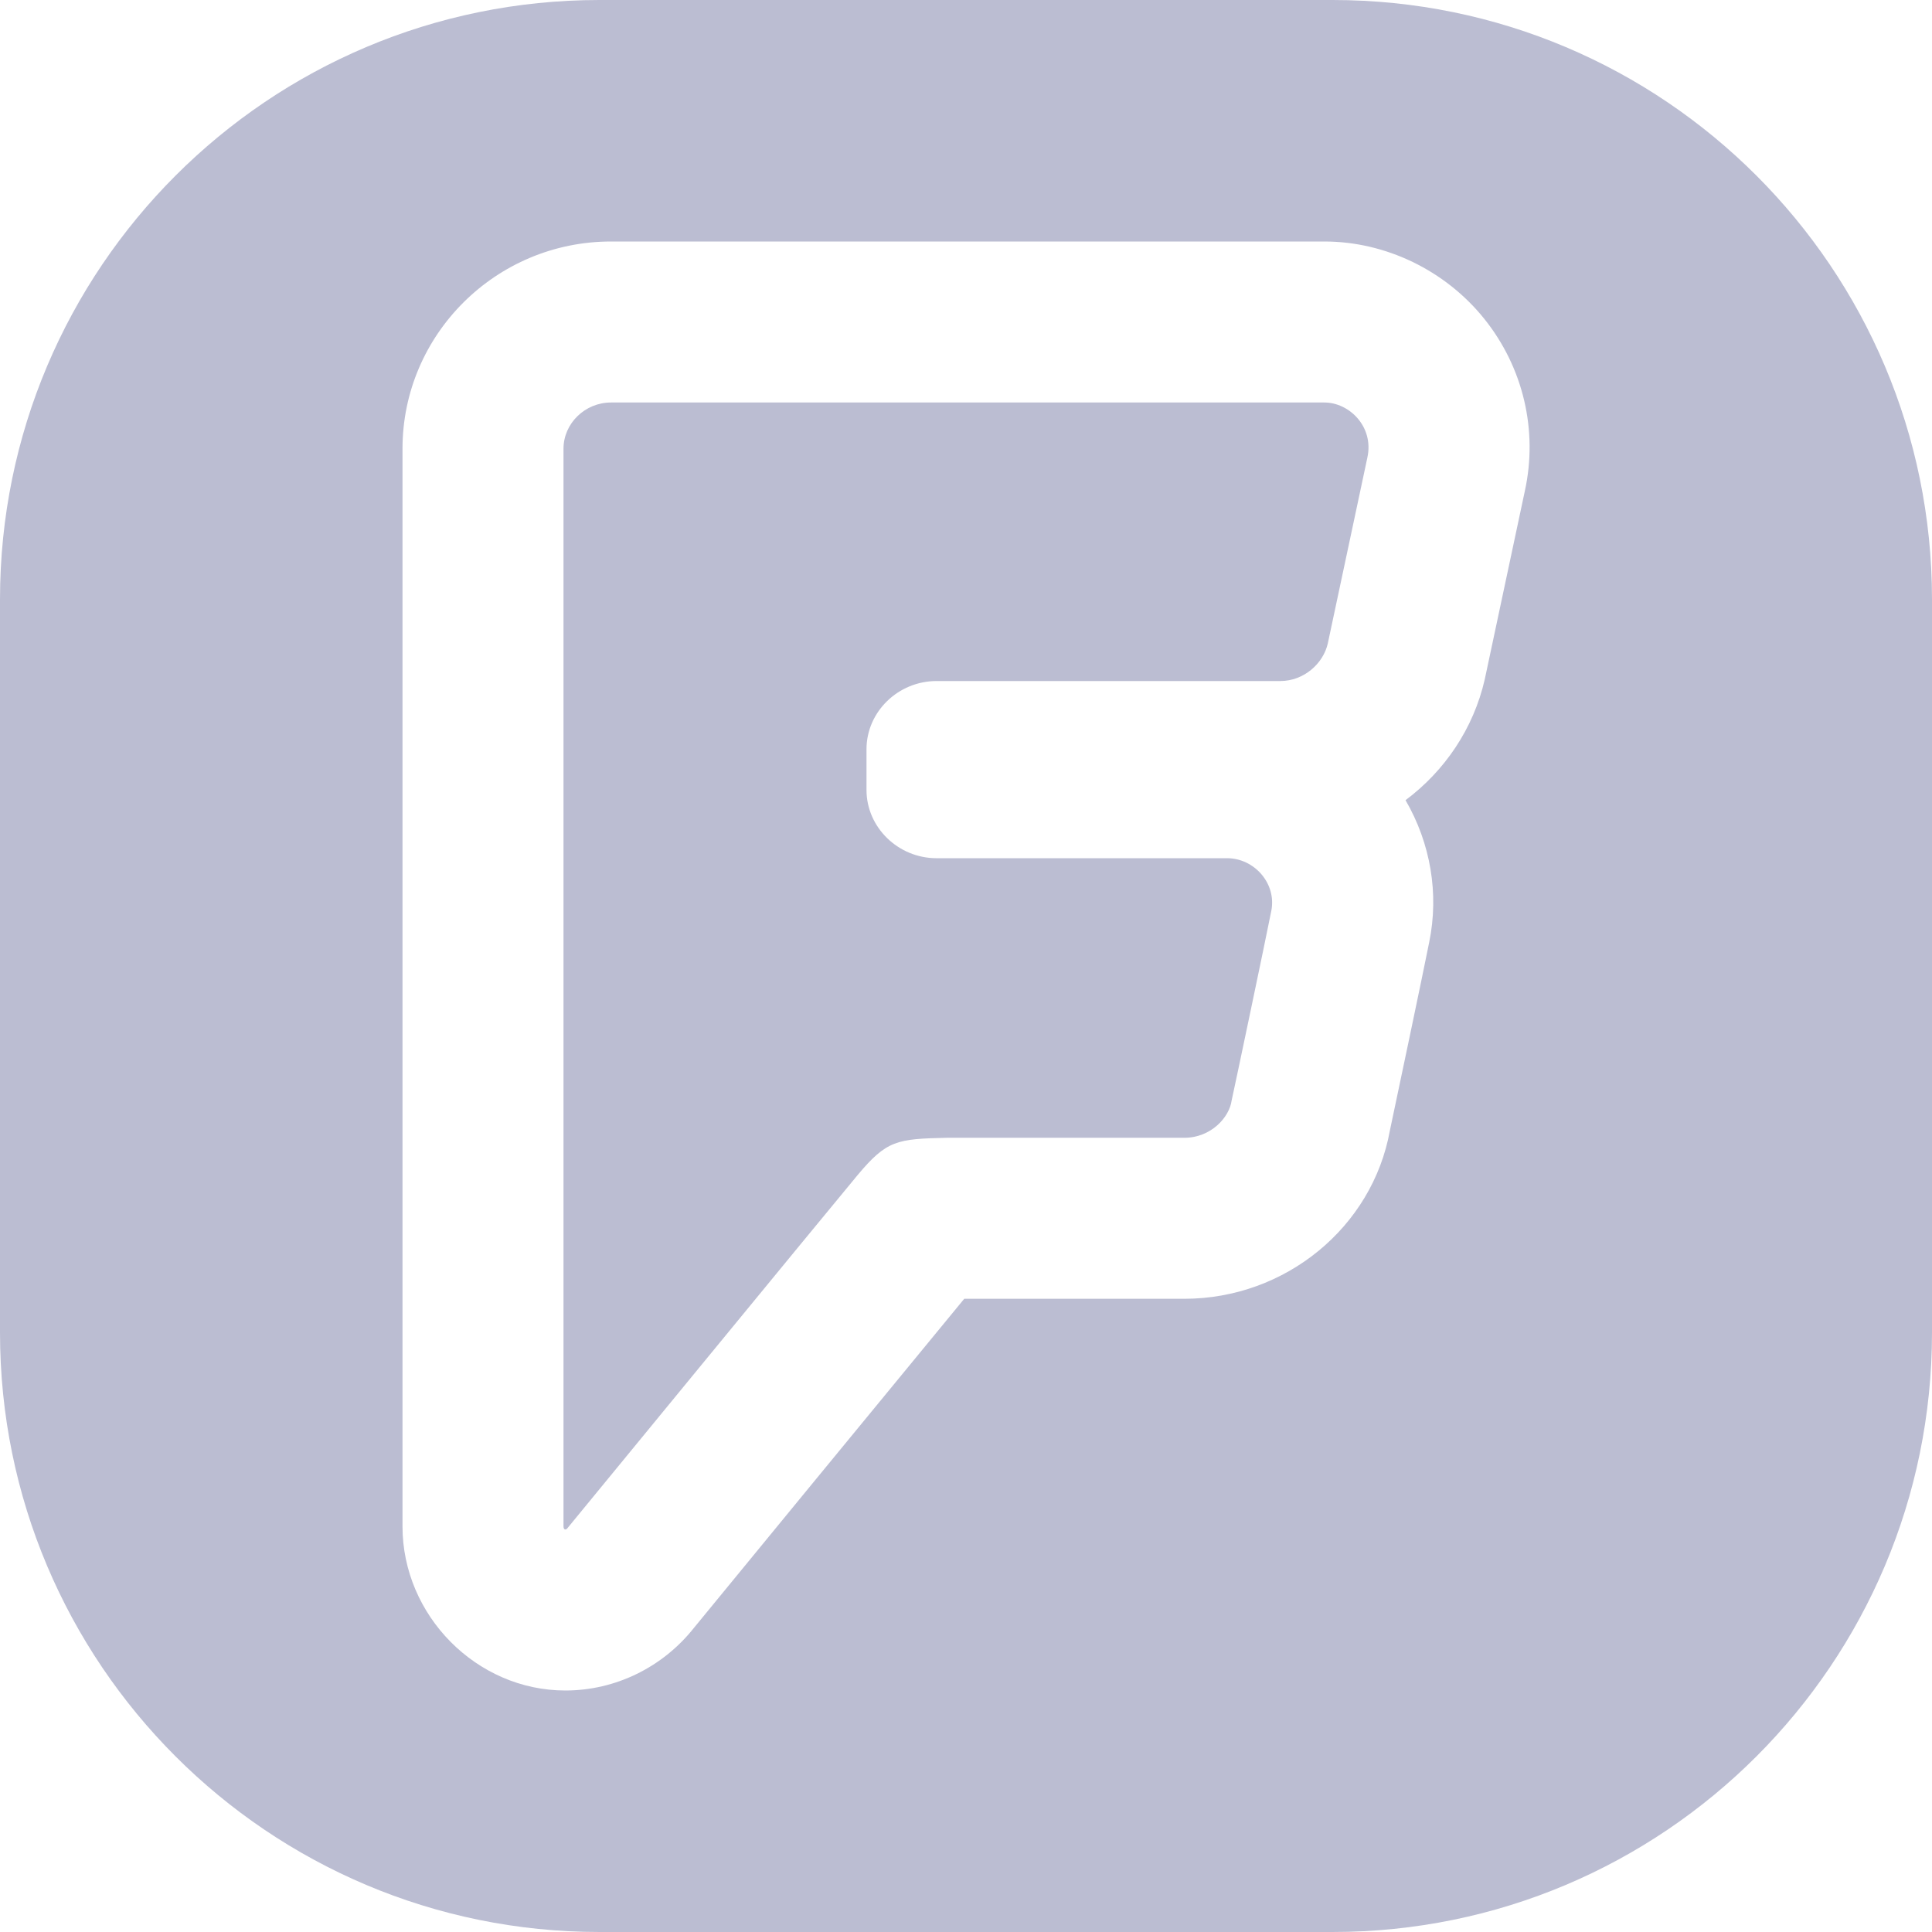 <svg width="24" height="24" viewBox="0 0 24 24" fill="none" xmlns="http://www.w3.org/2000/svg">
<path d="M16.986 5.684L16.494 7.995C16.438 8.241 16.199 8.46 15.905 8.46H11.635C11.157 8.46 10.764 8.842 10.764 9.307V9.813C10.764 10.278 11.157 10.661 11.635 10.661H15.244C15.581 10.661 15.862 10.976 15.792 11.318C15.722 11.673 15.343 13.478 15.3 13.67C15.273 13.875 15.048 14.134 14.711 14.134H11.761C11.143 14.148 11.017 14.162 10.652 14.599C10.287 15.037 7.056 18.975 7.056 18.975C7.044 18.992 7.033 19 7.023 19C7.009 19 7 18.985 7 18.962V5.574C7 5.26 7.267 5 7.59 5H16.452C16.761 5 17.07 5.301 16.986 5.684ZM24 7.447V16.553C24 20.666 20.666 24 16.553 24H7.447C3.334 24 0 20.666 0 16.553V7.447C0 3.334 3.334 0 7.447 0H16.553C20.666 0 24 3.334 24 7.447ZM18.437 3.959C17.954 3.358 17.212 3 16.452 3H7.59C6.162 3 5 4.155 5 5.574V18.962C5 20.066 5.918 21 7.023 21C7.646 21 8.234 20.711 8.622 20.22C8.857 19.933 11.208 17.068 11.978 16.134L14.711 16.134C15.969 16.134 17.048 15.244 17.265 14.047C17.342 13.687 17.687 12.045 17.754 11.705C17.878 11.102 17.771 10.475 17.46 9.94C17.944 9.579 18.304 9.053 18.444 8.44L18.942 6.1C19.107 5.35 18.924 4.565 18.437 3.959Z" fill="#BBBDD2"/>
</svg>
